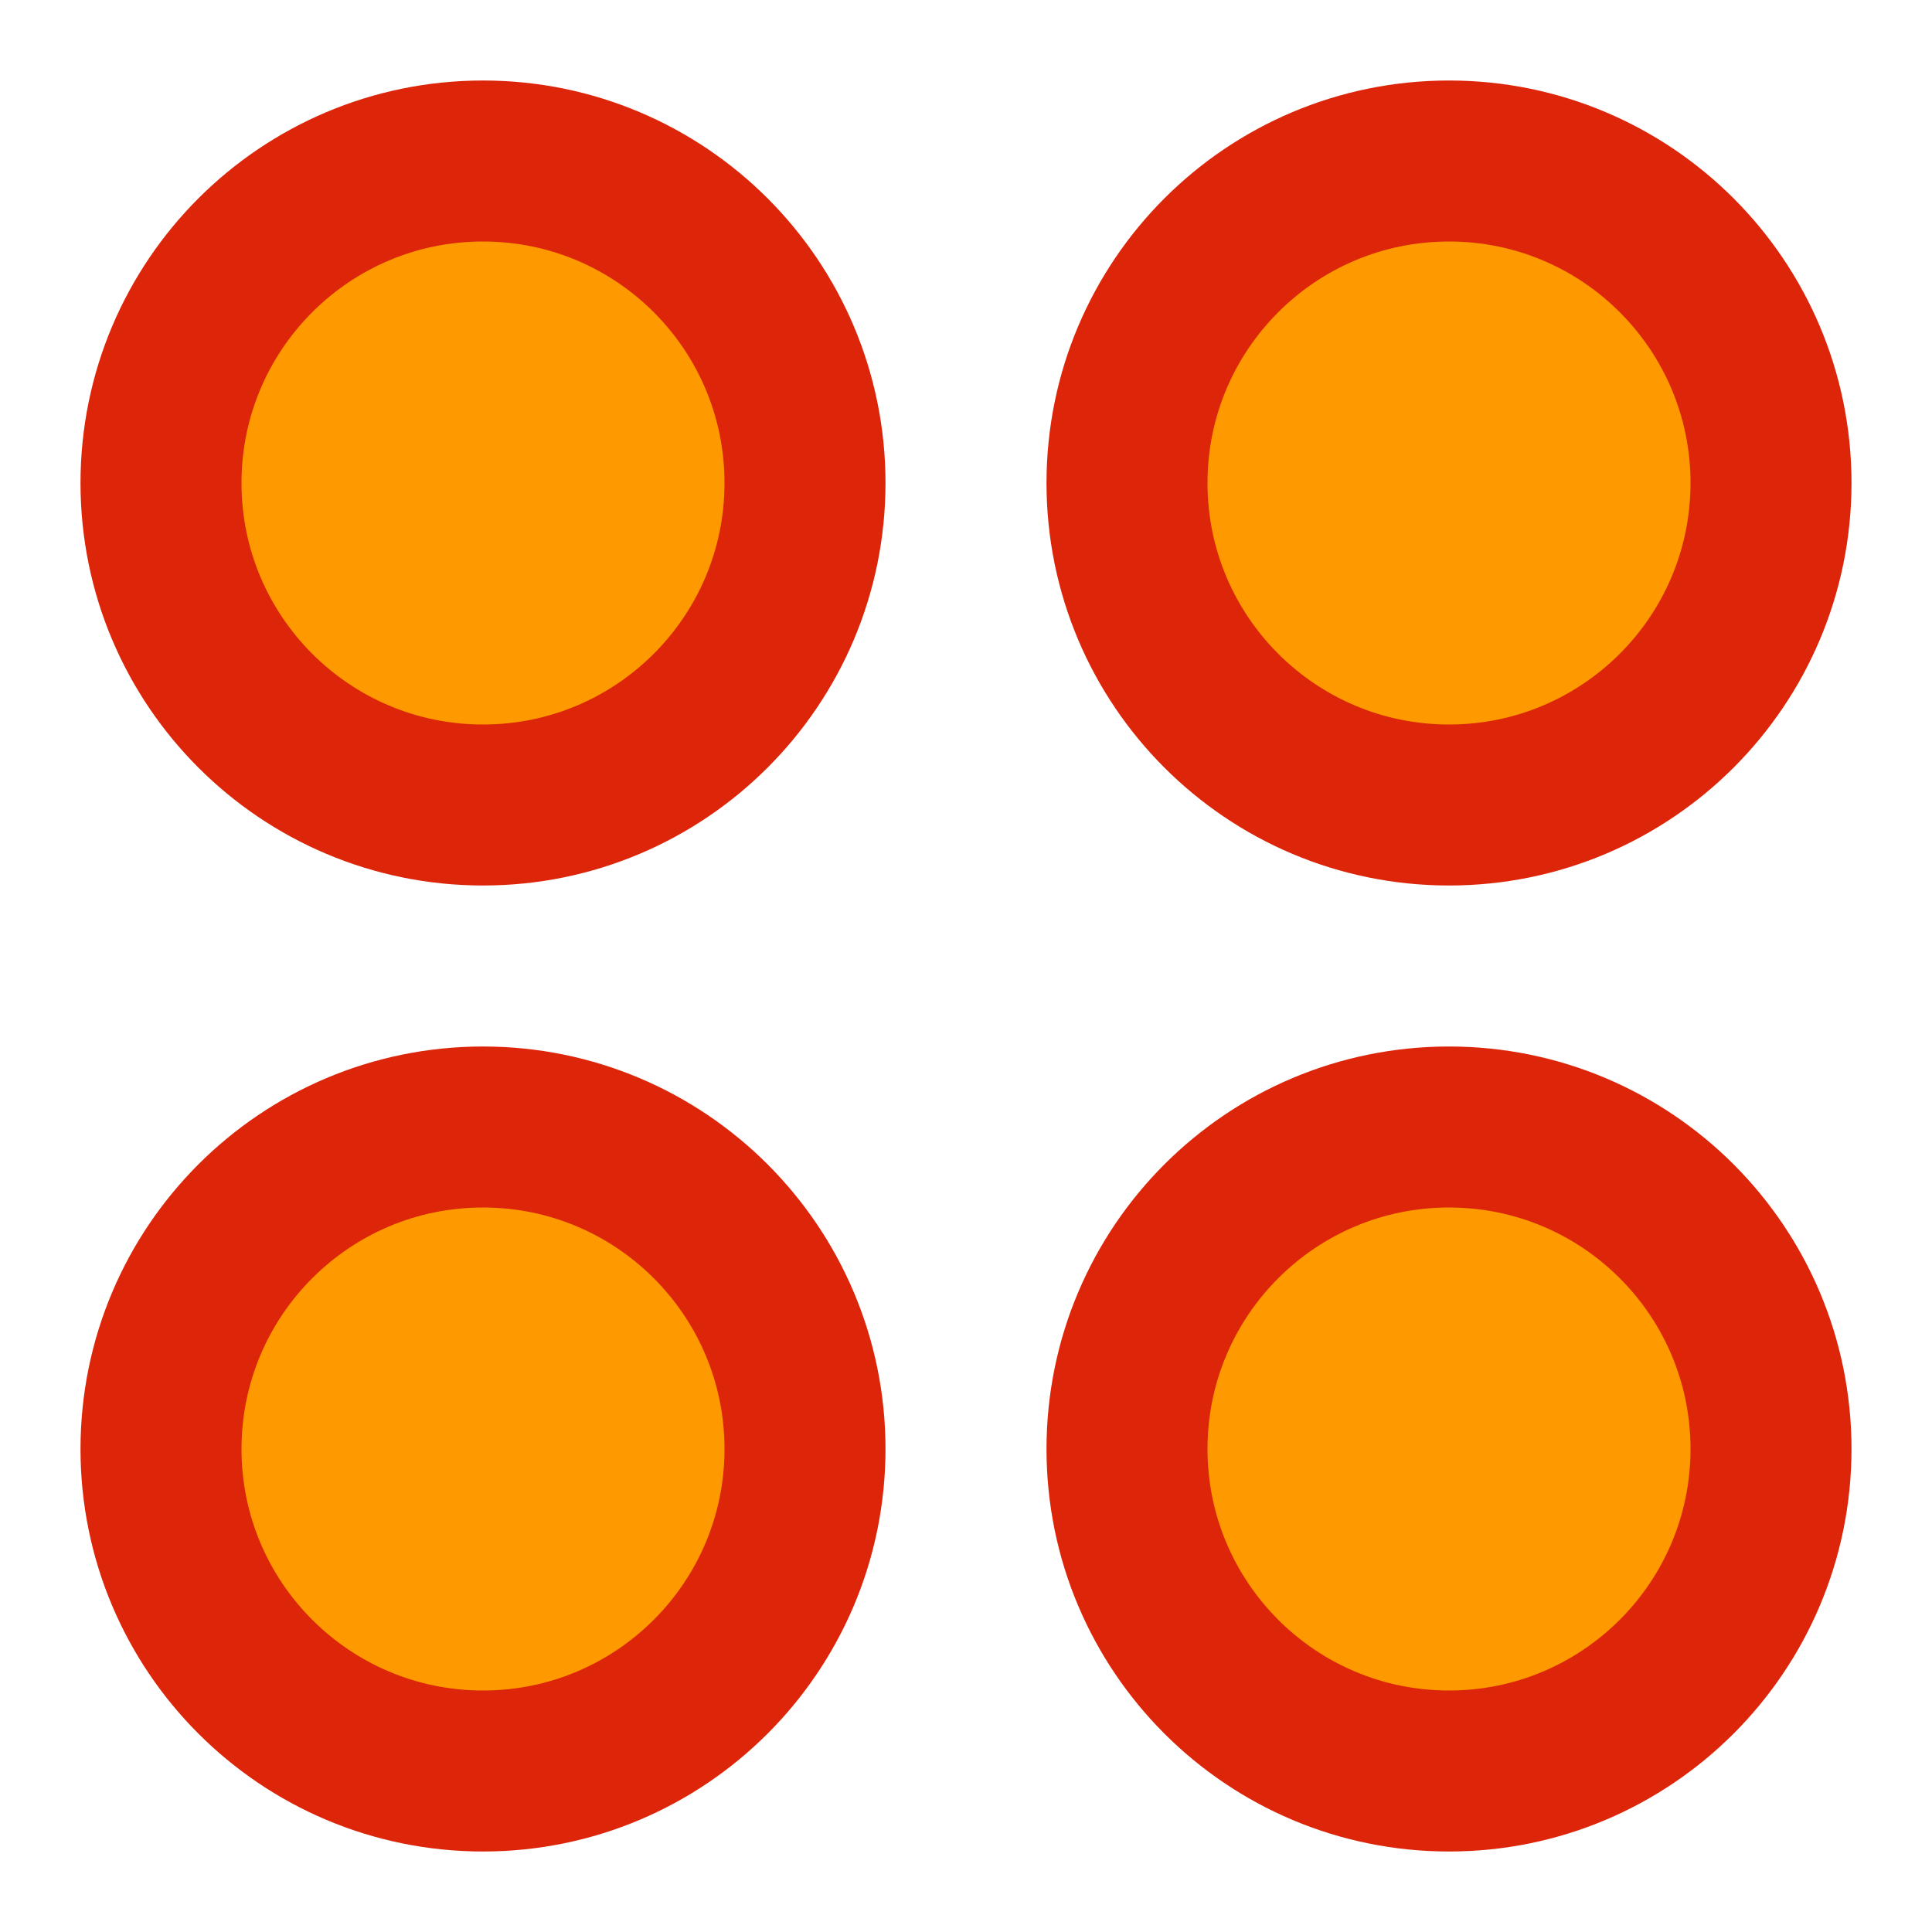 <svg width="18" height="18" viewBox="0 0 18 18" fill="none" xmlns="http://www.w3.org/2000/svg">
<g clip-path="url(#clip0_209_153)">
<path d="M7.5 4.5C7.5 2.843 6.157 1.5 4.5 1.5C2.843 1.5 1.5 2.843 1.5 4.5C1.5 6.157 2.843 7.5 4.5 7.5C6.157 7.5 7.5 6.157 7.5 4.5Z" fill="#FF9900" stroke="#DD2509" stroke-width="1.5"/>
<path d="M7.5 13.5C7.5 11.843 6.157 10.5 4.5 10.5C2.843 10.5 1.5 11.843 1.5 13.5C1.5 15.157 2.843 16.5 4.5 16.5C6.157 16.5 7.5 15.157 7.5 13.5Z" fill="#FF9900" stroke="#DD2509" stroke-width="1.5"/>
<path d="M16.5 4.5C16.5 2.843 15.157 1.5 13.5 1.5C11.843 1.5 10.5 2.843 10.5 4.5C10.5 6.157 11.843 7.5 13.5 7.5C15.157 7.5 16.5 6.157 16.5 4.5Z" fill="#FF9900" stroke="#DD2509" stroke-width="1.5"/>
<path d="M16.5 13.5C16.5 11.843 15.157 10.5 13.5 10.5C11.843 10.5 10.5 11.843 10.5 13.5C10.5 15.157 11.843 16.5 13.5 16.5C15.157 16.5 16.5 15.157 16.5 13.5Z" fill="#FF9900" stroke="#DD2509" stroke-width="1.5"/>
</g>
<defs>
<clipPath id="clip0_209_153">
<rect width="18" height="18" fill="white"/>
</clipPath>
</defs>
</svg>
